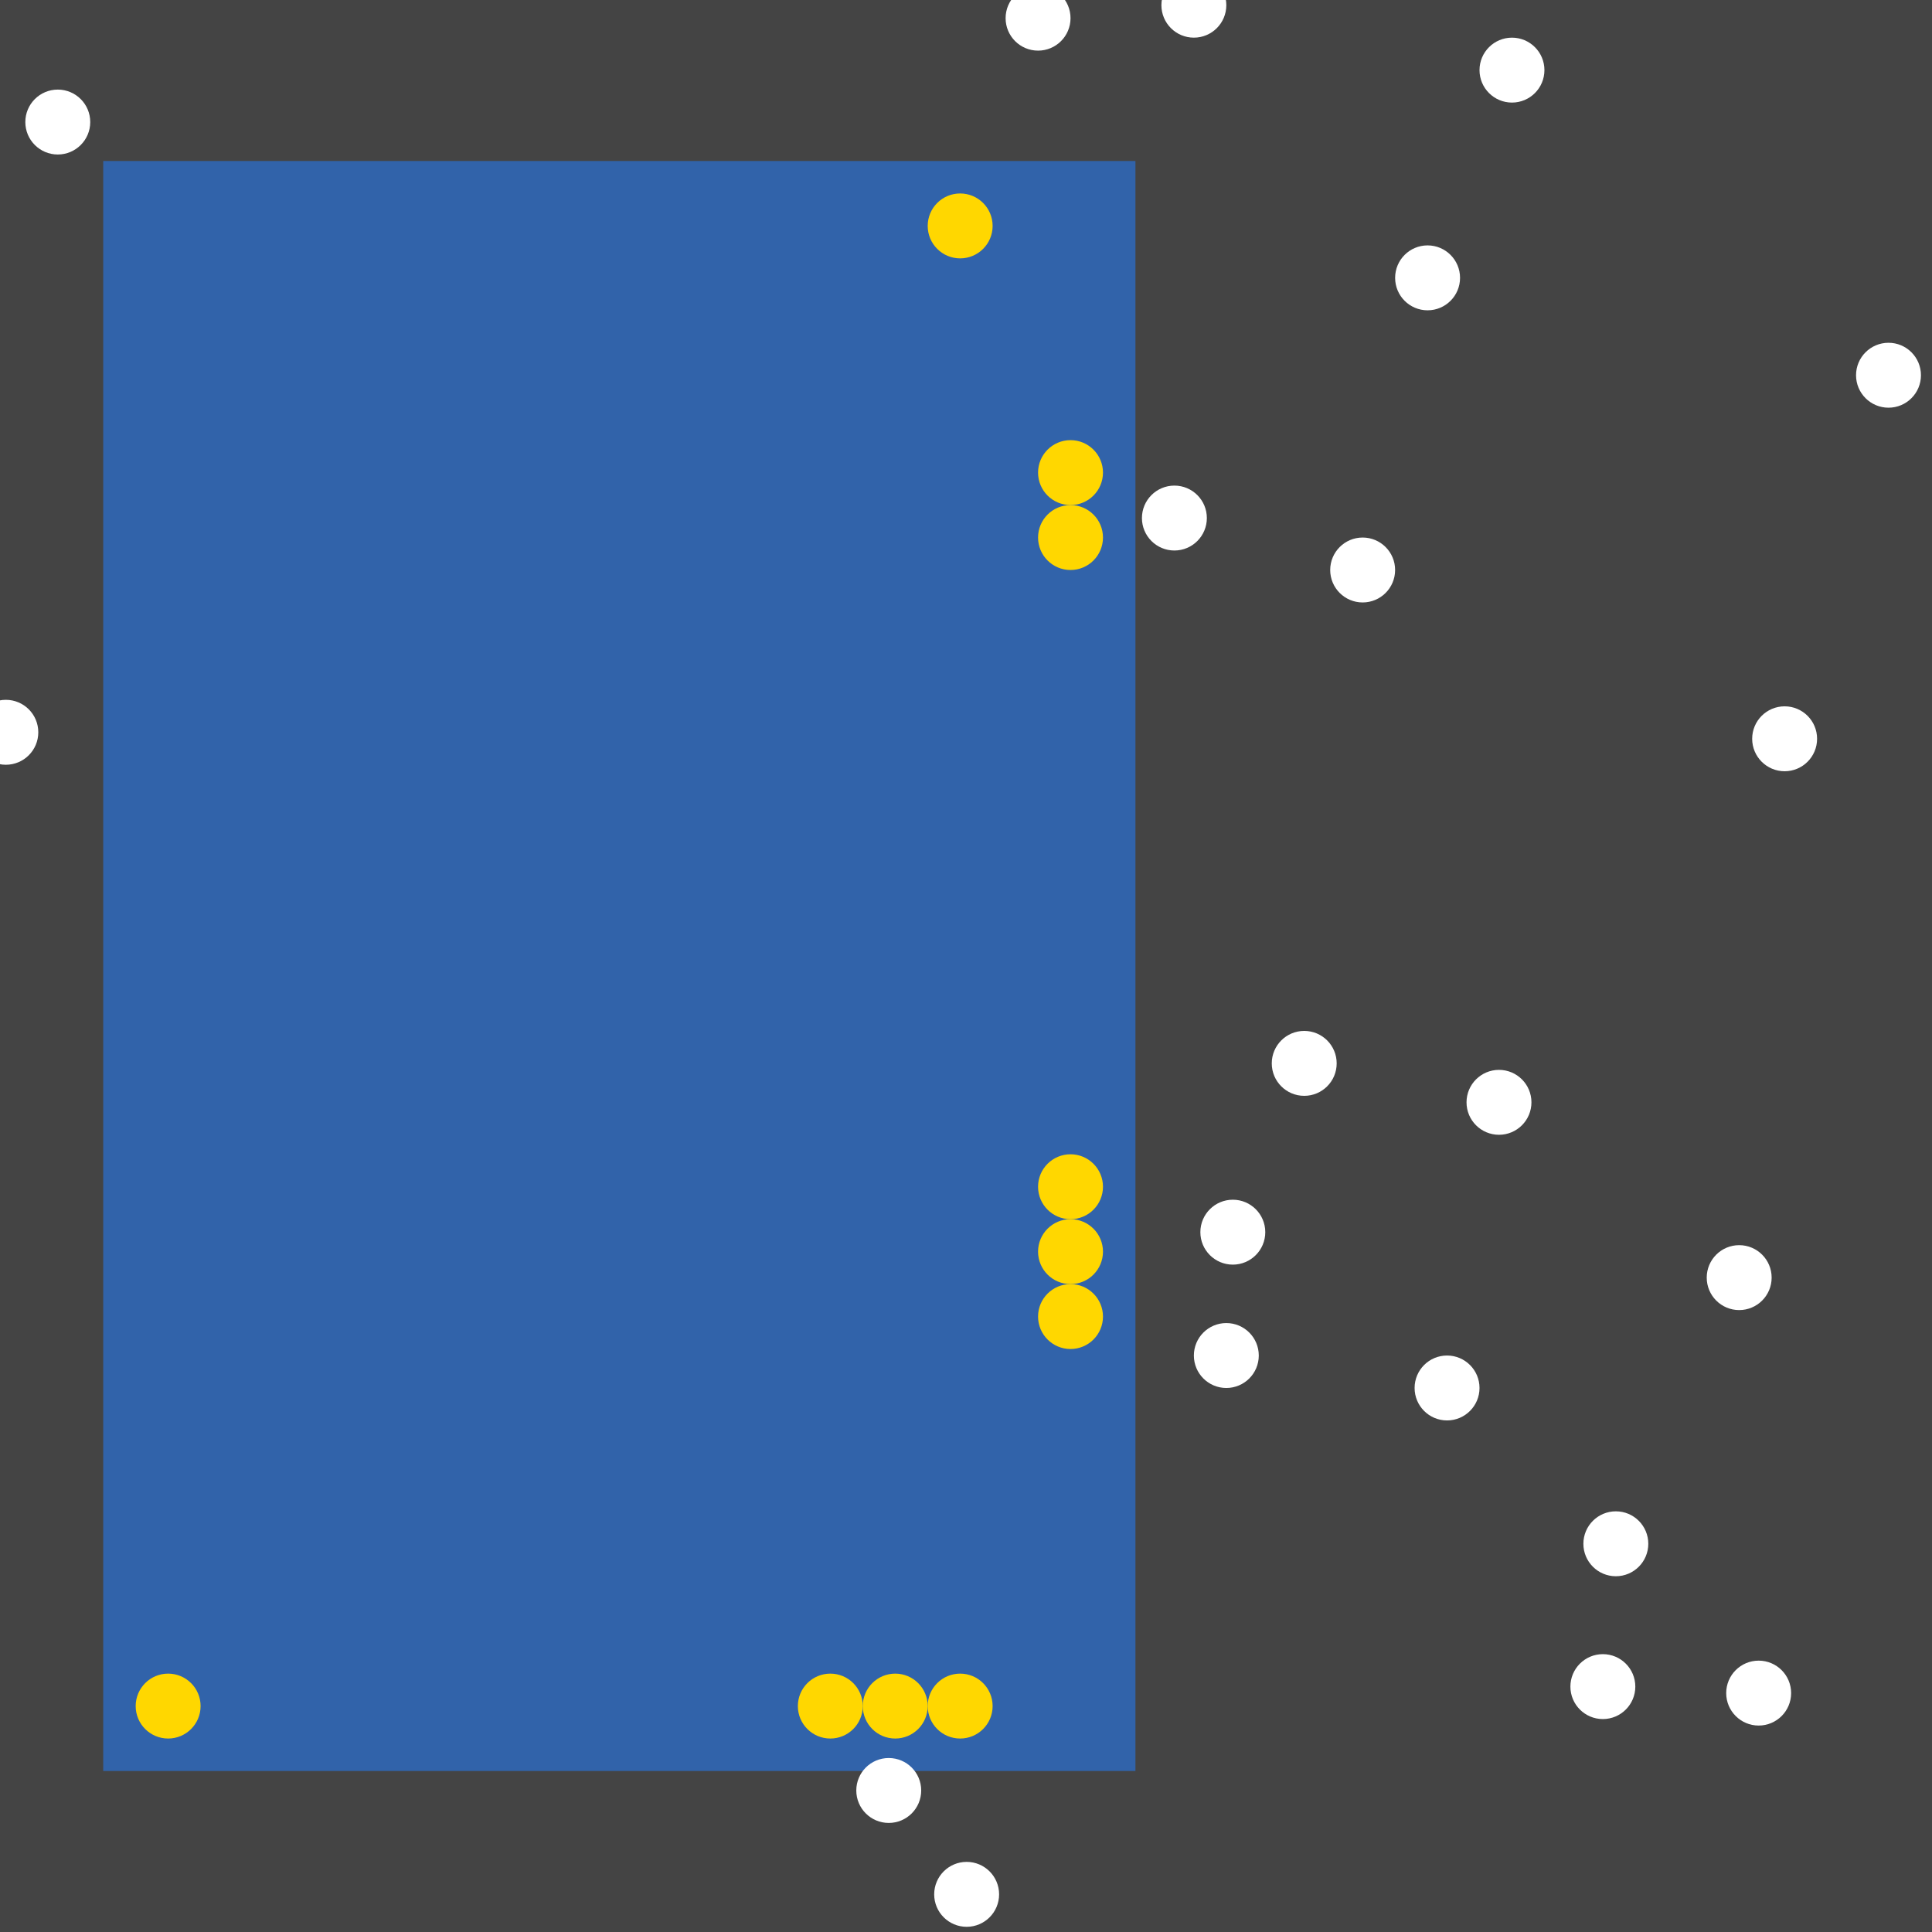 <?xml version="1.0" encoding="UTF-8"?>
<svg xmlns="http://www.w3.org/2000/svg" xmlns:xlink="http://www.w3.org/1999/xlink" width="512pt" height="512pt" viewBox="0 0 512 512" version="1.1">
<g id="surface201">
<rect x="0" y="0" width="512" height="512" style="fill:rgb(26.7%,26.7%,26.7%);fill-opacity:1;stroke:none;"/>
<path style=" stroke:none;fill-rule:nonzero;fill:rgb(19.2%,38.8%,66.7%);fill-opacity:1;" d="M 27.355 42.668 L 300.902 42.668 L 300.902 469.332 L 27.355 469.332 Z M 27.355 42.668 "/>
<path style=" stroke:none;fill-rule:nonzero;fill:rgb(100%,100%,100%);fill-opacity:1;" d="M 333.59 359.227 C 333.59 363.977 329.738 367.828 324.988 367.828 C 320.238 367.828 316.387 363.977 316.387 359.227 C 316.387 354.477 320.238 350.625 324.988 350.625 C 329.738 350.625 333.59 354.477 333.59 359.227 "/>
<path style=" stroke:none;fill-rule:nonzero;fill:rgb(100%,100%,100%);fill-opacity:1;" d="M 244.129 474.496 C 244.129 479.246 240.277 483.098 235.527 483.098 C 230.777 483.098 226.926 479.246 226.926 474.496 C 226.926 469.746 230.777 465.895 235.527 465.895 C 240.277 465.895 244.129 469.746 244.129 474.496 "/>
<path style=" stroke:none;fill-rule:nonzero;fill:rgb(100%,100%,100%);fill-opacity:1;" d="M 335.312 326.539 C 335.312 331.289 331.461 335.141 326.711 335.141 C 321.961 335.141 318.109 331.289 318.109 326.539 C 318.109 321.789 321.961 317.938 326.711 317.938 C 331.461 317.938 335.312 321.789 335.312 326.539 "/>
<path style=" stroke:none;fill-rule:nonzero;fill:rgb(100%,100%,100%);fill-opacity:1;" d="M 392.086 367.828 C 392.086 372.578 388.234 376.43 383.484 376.43 C 378.734 376.43 374.883 372.578 374.883 367.828 C 374.883 363.078 378.734 359.227 383.484 359.227 C 388.234 359.227 392.086 363.078 392.086 367.828 "/>
<path style=" stroke:none;fill-rule:nonzero;fill:rgb(100%,100%,100%);fill-opacity:1;" d="M 319.828 137.289 C 319.828 142.039 315.977 145.891 311.227 145.891 C 306.477 145.891 302.625 142.039 302.625 137.289 C 302.625 132.539 306.477 128.688 311.227 128.688 C 315.977 128.688 319.828 132.539 319.828 137.289 "/>
<path style=" stroke:none;fill-rule:nonzero;fill:rgb(100%,100%,100%);fill-opacity:1;" d="M 264.773 502.023 C 264.773 506.773 260.922 510.625 256.172 510.625 C 251.422 510.625 247.57 506.773 247.57 502.023 C 247.57 497.27 251.422 493.418 256.172 493.418 C 260.922 493.418 264.773 497.27 264.773 502.023 "/>
<path style=" stroke:none;fill-rule:nonzero;fill:rgb(100%,100%,100%);fill-opacity:1;" d="M 369.719 151.055 C 369.719 155.805 365.867 159.656 361.117 159.656 C 356.367 159.656 352.516 155.805 352.516 151.055 C 352.516 146.305 356.367 142.453 361.117 142.453 C 365.867 142.453 369.719 146.305 369.719 151.055 "/>
<path style=" stroke:none;fill-rule:nonzero;fill:rgb(100%,100%,100%);fill-opacity:1;" d="M 386.926 73.633 C 386.926 78.387 383.074 82.234 378.324 82.234 C 373.57 82.234 369.723 78.387 369.723 73.633 C 369.723 68.883 373.57 65.031 378.324 65.031 C 383.074 65.031 386.926 68.883 386.926 73.633 "/>
<path style=" stroke:none;fill-rule:nonzero;fill:rgb(100%,100%,100%);fill-opacity:1;" d="M 405.848 292.129 C 405.848 296.879 401.996 300.73 397.246 300.73 C 392.496 300.73 388.645 296.879 388.645 292.129 C 388.645 287.379 392.496 283.527 397.246 283.527 C 401.996 283.527 405.848 287.379 405.848 292.129 "/>
<path style=" stroke:none;fill-rule:nonzero;fill:rgb(100%,100%,100%);fill-opacity:1;" d="M 509.074 99.441 C 509.074 104.191 505.223 108.043 500.473 108.043 C 495.723 108.043 491.871 104.191 491.871 99.441 C 491.871 94.691 495.723 90.84 500.473 90.84 C 505.223 90.84 509.074 94.691 509.074 99.441 "/>
<path style=" stroke:none;fill-rule:nonzero;fill:rgb(100%,100%,100%);fill-opacity:1;" d="M 481.547 195.785 C 481.547 200.535 477.695 204.387 472.945 204.387 C 468.195 204.387 464.344 200.535 464.344 195.785 C 464.344 191.035 468.195 187.184 472.945 187.184 C 477.695 187.184 481.547 191.035 481.547 195.785 "/>
<path style=" stroke:none;fill-rule:nonzero;fill:rgb(100%,100%,100%);fill-opacity:1;" d="M 469.504 338.582 C 469.504 343.332 465.652 347.184 460.902 347.184 C 456.152 347.184 452.301 343.332 452.301 338.582 C 452.301 333.832 456.152 329.98 460.902 329.98 C 465.652 329.98 469.504 333.832 469.504 338.582 "/>
<path style=" stroke:none;fill-rule:nonzero;fill:rgb(100%,100%,100%);fill-opacity:1;" d="M 354.234 281.805 C 354.234 286.559 350.387 290.406 345.633 290.406 C 340.883 290.406 337.031 286.559 337.031 281.805 C 337.031 277.055 340.883 273.203 345.633 273.203 C 350.387 273.203 354.234 277.055 354.234 281.805 "/>
<path style=" stroke:none;fill-rule:nonzero;fill:rgb(100%,100%,100%);fill-opacity:1;" d="M 436.816 409.117 C 436.816 413.867 432.965 417.719 428.215 417.719 C 423.465 417.719 419.613 413.867 419.613 409.117 C 419.613 404.367 423.465 400.516 428.215 400.516 C 432.965 400.516 436.816 404.367 436.816 409.117 "/>
<path style=" stroke:none;fill-rule:nonzero;fill:rgb(100%,100%,100%);fill-opacity:1;" d="M 23.914 32.344 C 23.914 37.094 20.062 40.945 15.312 40.945 C 10.562 40.945 6.711 37.094 6.711 32.344 C 6.711 27.594 10.562 23.742 15.312 23.742 C 20.062 23.742 23.914 27.594 23.914 32.344 "/>
<path style=" stroke:none;fill-rule:nonzero;fill:rgb(100%,100%,100%);fill-opacity:1;" d="M 474.668 448.688 C 474.668 453.438 470.816 457.289 466.066 457.289 C 461.312 457.289 457.461 453.438 457.461 448.688 C 457.461 443.938 461.312 440.086 466.066 440.086 C 470.816 440.086 474.668 443.938 474.668 448.688 "/>
<path style=" stroke:none;fill-rule:nonzero;fill:rgb(100%,100%,100%);fill-opacity:1;" d="M 10.148 194.066 C 10.148 198.816 6.301 202.668 1.547 202.668 C -3.203 202.668 -7.055 198.816 -7.055 194.066 C -7.055 189.312 -3.203 185.461 1.547 185.461 C 6.301 185.461 10.148 189.312 10.148 194.066 "/>
<path style=" stroke:none;fill-rule:nonzero;fill:rgb(100%,100%,100%);fill-opacity:1;" d="M 283.699 4.816 C 283.699 9.566 279.848 13.418 275.098 13.418 C 270.348 13.418 266.496 9.566 266.496 4.816 C 266.496 0.066 270.348 -3.785 275.098 -3.785 C 279.848 -3.785 283.699 0.066 283.699 4.816 "/>
<path style=" stroke:none;fill-rule:nonzero;fill:rgb(100%,100%,100%);fill-opacity:1;" d="M 409.289 18.582 C 409.289 23.332 405.438 27.184 400.688 27.184 C 395.938 27.184 392.086 23.332 392.086 18.582 C 392.086 13.832 395.938 9.98 400.688 9.98 C 405.438 9.98 409.289 13.832 409.289 18.582 "/>
<path style=" stroke:none;fill-rule:nonzero;fill:rgb(100%,100%,100%);fill-opacity:1;" d="M 433.375 446.969 C 433.375 451.719 429.523 455.57 424.773 455.57 C 420.023 455.57 416.172 451.719 416.172 446.969 C 416.172 442.219 420.023 438.367 424.773 438.367 C 429.523 438.367 433.375 442.219 433.375 446.969 "/>
<path style=" stroke:none;fill-rule:nonzero;fill:rgb(100%,100%,100%);fill-opacity:1;" d="M 324.988 1.375 C 324.988 6.125 321.137 9.977 316.387 9.977 C 311.637 9.977 307.785 6.125 307.785 1.375 C 307.785 -3.375 311.637 -7.227 316.387 -7.227 C 321.137 -7.227 324.988 -3.375 324.988 1.375 "/>
<path style=" stroke:none;fill-rule:nonzero;fill:rgb(100%,84.3%,0%);fill-opacity:1;" d="M 245.848 452.129 C 245.848 456.879 241.996 460.73 237.246 460.73 C 232.496 460.73 228.645 456.879 228.645 452.129 C 228.645 447.379 232.496 443.527 237.246 443.527 C 241.996 443.527 245.848 447.379 245.848 452.129 "/>
<path style=" stroke:none;fill-rule:nonzero;fill:rgb(100%,84.3%,0%);fill-opacity:1;" d="M 292.301 331.699 C 292.301 336.449 288.449 340.301 283.699 340.301 C 278.949 340.301 275.098 336.449 275.098 331.699 C 275.098 326.949 278.949 323.098 283.699 323.098 C 288.449 323.098 292.301 326.949 292.301 331.699 "/>
<path style=" stroke:none;fill-rule:nonzero;fill:rgb(100%,84.3%,0%);fill-opacity:1;" d="M 53.16 452.129 C 53.16 456.879 49.309 460.73 44.559 460.73 C 39.809 460.73 35.957 456.879 35.957 452.129 C 35.957 447.379 39.809 443.527 44.559 443.527 C 49.309 443.527 53.16 447.379 53.16 452.129 "/>
<path style=" stroke:none;fill-rule:nonzero;fill:rgb(100%,84.3%,0%);fill-opacity:1;" d="M 292.301 142.453 C 292.301 147.203 288.449 151.055 283.699 151.055 C 278.949 151.055 275.098 147.203 275.098 142.453 C 275.098 137.699 278.949 133.852 283.699 133.852 C 288.449 133.852 292.301 137.699 292.301 142.453 "/>
<path style=" stroke:none;fill-rule:nonzero;fill:rgb(100%,84.3%,0%);fill-opacity:1;" d="M 263.055 59.871 C 263.055 64.621 259.203 68.473 254.453 68.473 C 249.699 68.473 245.852 64.621 245.852 59.871 C 245.852 55.121 249.699 51.27 254.453 51.27 C 259.203 51.27 263.055 55.121 263.055 59.871 "/>
<path style=" stroke:none;fill-rule:nonzero;fill:rgb(100%,84.3%,0%);fill-opacity:1;" d="M 292.301 125.246 C 292.301 129.996 288.449 133.848 283.699 133.848 C 278.949 133.848 275.098 129.996 275.098 125.246 C 275.098 120.496 278.949 116.645 283.699 116.645 C 288.449 116.645 292.301 120.496 292.301 125.246 "/>
<path style=" stroke:none;fill-rule:nonzero;fill:rgb(100%,84.3%,0%);fill-opacity:1;" d="M 292.301 314.496 C 292.301 319.246 288.449 323.098 283.699 323.098 C 278.949 323.098 275.098 319.246 275.098 314.496 C 275.098 309.746 278.949 305.895 283.699 305.895 C 288.449 305.895 292.301 309.746 292.301 314.496 "/>
<path style=" stroke:none;fill-rule:nonzero;fill:rgb(100%,84.3%,0%);fill-opacity:1;" d="M 228.645 452.129 C 228.645 456.879 224.793 460.73 220.043 460.73 C 215.293 460.73 211.441 456.879 211.441 452.129 C 211.441 447.379 215.293 443.527 220.043 443.527 C 224.793 443.527 228.645 447.379 228.645 452.129 "/>
<path style=" stroke:none;fill-rule:nonzero;fill:rgb(100%,84.3%,0%);fill-opacity:1;" d="M 292.301 348.902 C 292.301 353.652 288.449 357.504 283.699 357.504 C 278.949 357.504 275.098 353.652 275.098 348.902 C 275.098 344.152 278.949 340.301 283.699 340.301 C 288.449 340.301 292.301 344.152 292.301 348.902 "/>
<path style=" stroke:none;fill-rule:nonzero;fill:rgb(100%,84.3%,0%);fill-opacity:1;" d="M 263.055 452.129 C 263.055 456.879 259.203 460.73 254.453 460.73 C 249.699 460.73 245.852 456.879 245.852 452.129 C 245.852 447.379 249.699 443.527 254.453 443.527 C 259.203 443.527 263.055 447.379 263.055 452.129 "/>
</g>
</svg>
